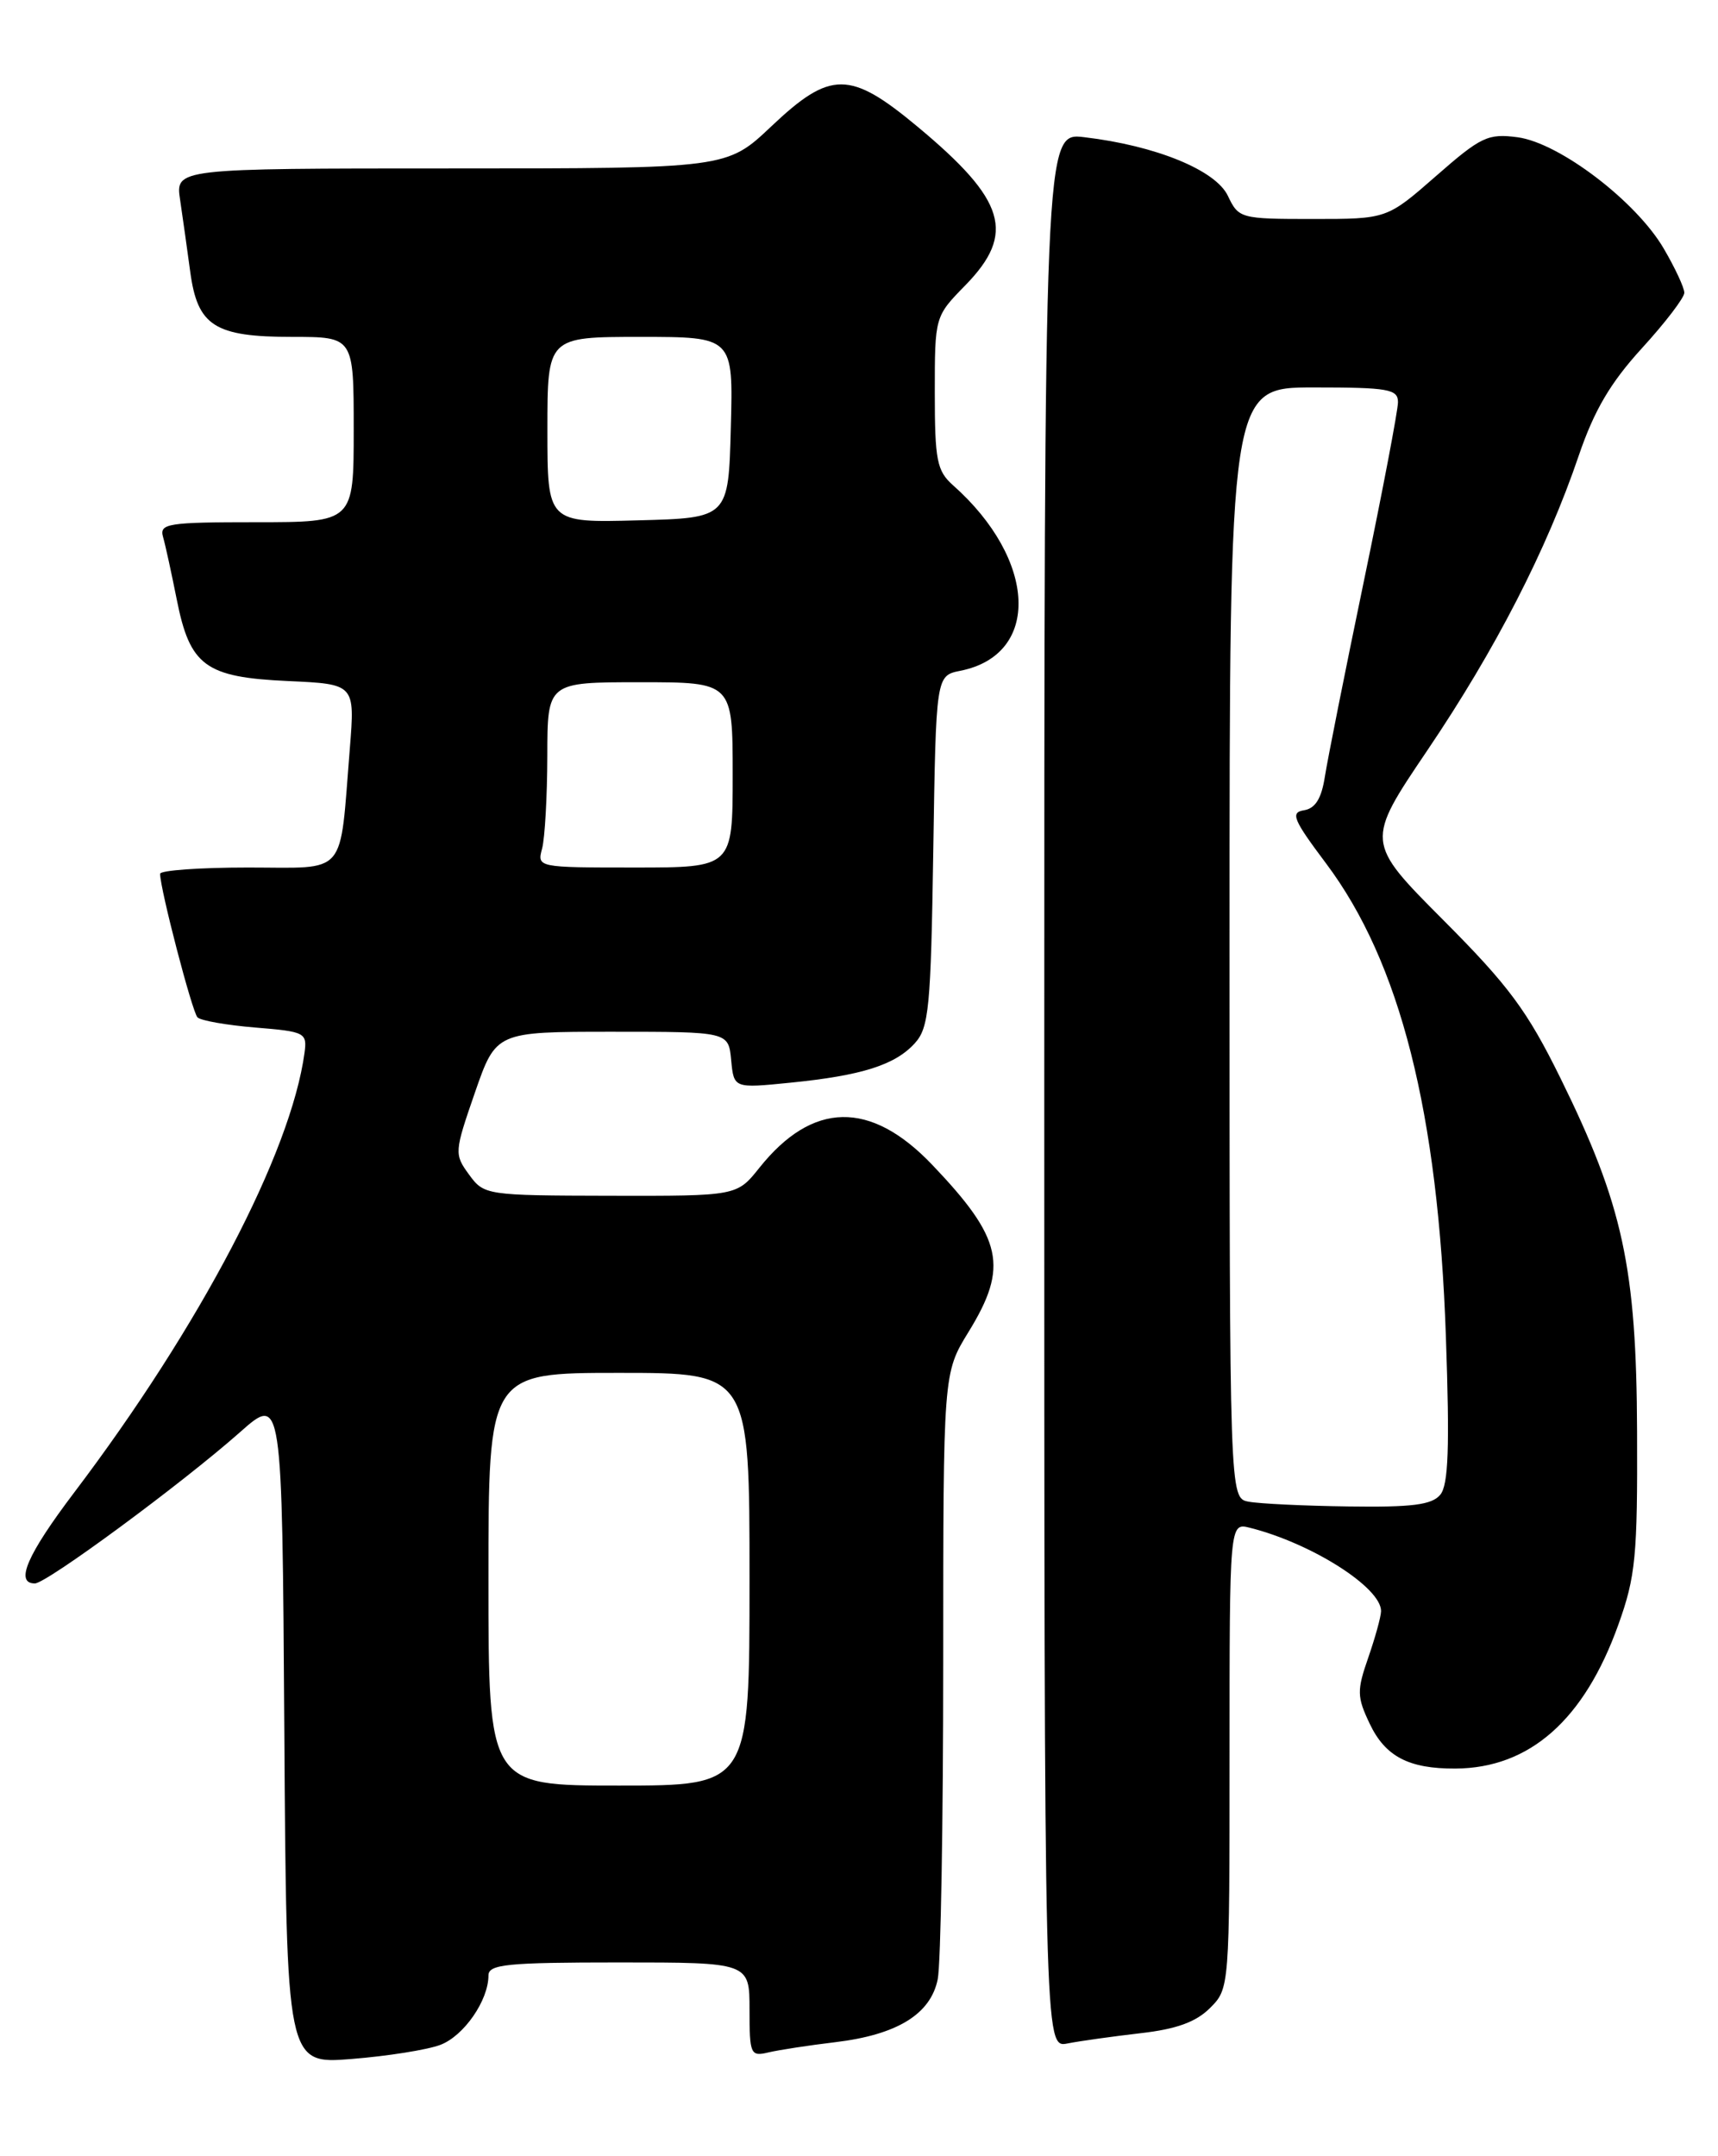 <?xml version="1.0" encoding="UTF-8" standalone="no"?>
<!DOCTYPE svg PUBLIC "-//W3C//DTD SVG 1.1//EN" "http://www.w3.org/Graphics/SVG/1.1/DTD/svg11.dtd" >
<svg xmlns="http://www.w3.org/2000/svg" xmlns:xlink="http://www.w3.org/1999/xlink" version="1.1" viewBox="0 0 204 256">
 <g >
 <path fill="currentColor"
d=" M 52.30 242.78 C 55.08 241.72 58.00 237.51 58.00 234.55 C 58.00 233.22 60.17 233.00 73.50 233.00 C 89.00 233.00 89.00 233.00 89.00 238.61 C 89.00 243.92 89.12 244.19 91.25 243.68 C 92.49 243.39 96.04 242.84 99.16 242.47 C 106.53 241.59 110.52 239.14 111.35 234.98 C 111.71 233.20 112.00 216.29 112.00 197.39 C 112.00 163.03 112.00 163.03 115.00 158.15 C 119.79 150.37 119.07 147.07 110.66 138.26 C 103.35 130.62 96.48 130.75 90.17 138.65 C 87.50 142.00 87.50 142.00 72.50 141.97 C 57.69 141.94 57.48 141.90 55.69 139.45 C 53.93 137.04 53.95 136.78 56.39 129.73 C 58.90 122.50 58.90 122.50 72.70 122.50 C 86.50 122.50 86.50 122.50 86.82 125.86 C 87.14 129.22 87.14 129.22 93.82 128.55 C 102.33 127.70 106.28 126.45 108.63 123.86 C 110.31 122.01 110.53 119.64 110.82 101.01 C 111.14 80.22 111.14 80.22 114.04 79.64 C 123.61 77.73 123.15 66.47 113.15 57.60 C 111.25 55.91 111.00 54.64 111.00 46.64 C 111.00 37.58 111.00 37.58 114.63 33.87 C 120.63 27.72 119.44 23.77 108.95 15.04 C 100.92 8.36 98.62 8.35 91.59 15.00 C 86.31 20.00 86.31 20.00 53.57 20.00 C 20.82 20.00 20.82 20.00 21.39 23.75 C 21.69 25.81 22.24 29.65 22.59 32.28 C 23.46 38.71 25.48 40.00 34.72 40.00 C 42.00 40.00 42.00 40.00 42.00 51.00 C 42.00 62.00 42.00 62.00 30.43 62.00 C 19.89 62.00 18.91 62.16 19.36 63.75 C 19.64 64.71 20.36 68.04 20.98 71.14 C 22.55 79.07 24.37 80.41 34.18 80.86 C 42.15 81.22 42.15 81.22 41.54 88.86 C 40.29 104.29 41.40 103.00 29.45 103.00 C 23.70 103.00 19.00 103.34 19.01 103.75 C 19.03 105.62 22.82 120.15 23.45 120.79 C 23.84 121.18 26.94 121.72 30.33 122.00 C 36.23 122.48 36.48 122.61 36.16 125.00 C 34.54 136.89 23.78 157.43 8.82 177.19 C 3.21 184.60 1.74 188.00 4.14 188.00 C 5.52 188.00 21.56 176.18 28.48 170.06 C 33.50 165.61 33.50 165.61 33.76 205.35 C 34.02 245.08 34.02 245.08 41.76 244.46 C 46.02 244.12 50.76 243.37 52.30 242.78 Z  M 135.43 241.40 C 139.69 240.92 142.02 240.07 143.68 238.41 C 145.99 236.10 146.00 236.02 146.00 208.44 C 146.00 180.78 146.00 180.78 148.41 181.39 C 155.74 183.23 164.02 188.49 163.99 191.29 C 163.98 191.96 163.29 194.44 162.47 196.81 C 161.11 200.72 161.12 201.46 162.64 204.65 C 164.49 208.55 167.28 210.01 172.82 209.98 C 181.64 209.93 188.12 204.20 192.17 192.89 C 194.22 187.18 194.45 184.76 194.39 170.00 C 194.32 150.48 192.71 143.06 185.29 128.00 C 181.35 120.00 179.15 117.03 171.37 109.23 C 162.14 99.96 162.14 99.96 169.50 89.07 C 177.58 77.11 183.67 65.26 187.46 54.11 C 189.30 48.71 191.22 45.45 194.96 41.35 C 197.73 38.32 200.00 35.35 200.00 34.76 C 200.00 34.16 198.90 31.80 197.55 29.50 C 194.27 23.89 185.17 16.97 180.22 16.30 C 176.69 15.83 175.86 16.22 170.53 20.89 C 164.69 26.00 164.69 26.00 155.90 26.00 C 147.29 26.00 147.08 25.94 145.80 23.25 C 144.35 20.20 137.24 17.29 128.75 16.29 C 124.00 15.72 124.00 15.72 124.00 129.44 C 124.00 243.16 124.00 243.16 126.75 242.62 C 128.26 242.32 132.17 241.78 135.43 241.40 Z  M 58.00 187.50 C 58.00 163.00 58.00 163.00 73.50 163.00 C 89.00 163.00 89.00 163.00 89.00 187.50 C 89.00 212.00 89.00 212.00 73.50 212.00 C 58.00 212.00 58.00 212.00 58.00 187.50 Z  M 64.37 100.75 C 64.70 99.51 64.98 94.56 64.99 89.75 C 65.00 81.00 65.00 81.00 76.00 81.00 C 87.00 81.00 87.00 81.00 87.00 92.00 C 87.00 103.00 87.00 103.00 75.38 103.00 C 63.82 103.00 63.77 102.99 64.37 100.75 Z  M 65.00 51.03 C 65.00 40.00 65.00 40.00 76.03 40.00 C 87.07 40.00 87.07 40.00 86.78 50.75 C 86.50 61.50 86.50 61.50 75.75 61.78 C 65.00 62.07 65.00 62.07 65.00 51.03 Z  M 148.25 178.29 C 146.00 177.86 146.00 177.86 146.00 111.93 C 146.00 46.00 146.00 46.00 156.00 46.00 C 164.86 46.00 166.00 46.20 166.00 47.75 C 166.00 48.71 164.18 58.27 161.95 69.00 C 159.72 79.72 157.64 90.16 157.32 92.20 C 156.92 94.80 156.19 95.98 154.85 96.20 C 153.20 96.46 153.54 97.29 157.45 102.50 C 166.26 114.24 170.78 132.08 171.69 158.72 C 172.15 171.87 171.99 176.31 171.02 177.47 C 170.03 178.67 167.66 178.97 160.13 178.86 C 154.83 178.79 149.49 178.53 148.25 178.29 Z "/>
</g>
</svg>